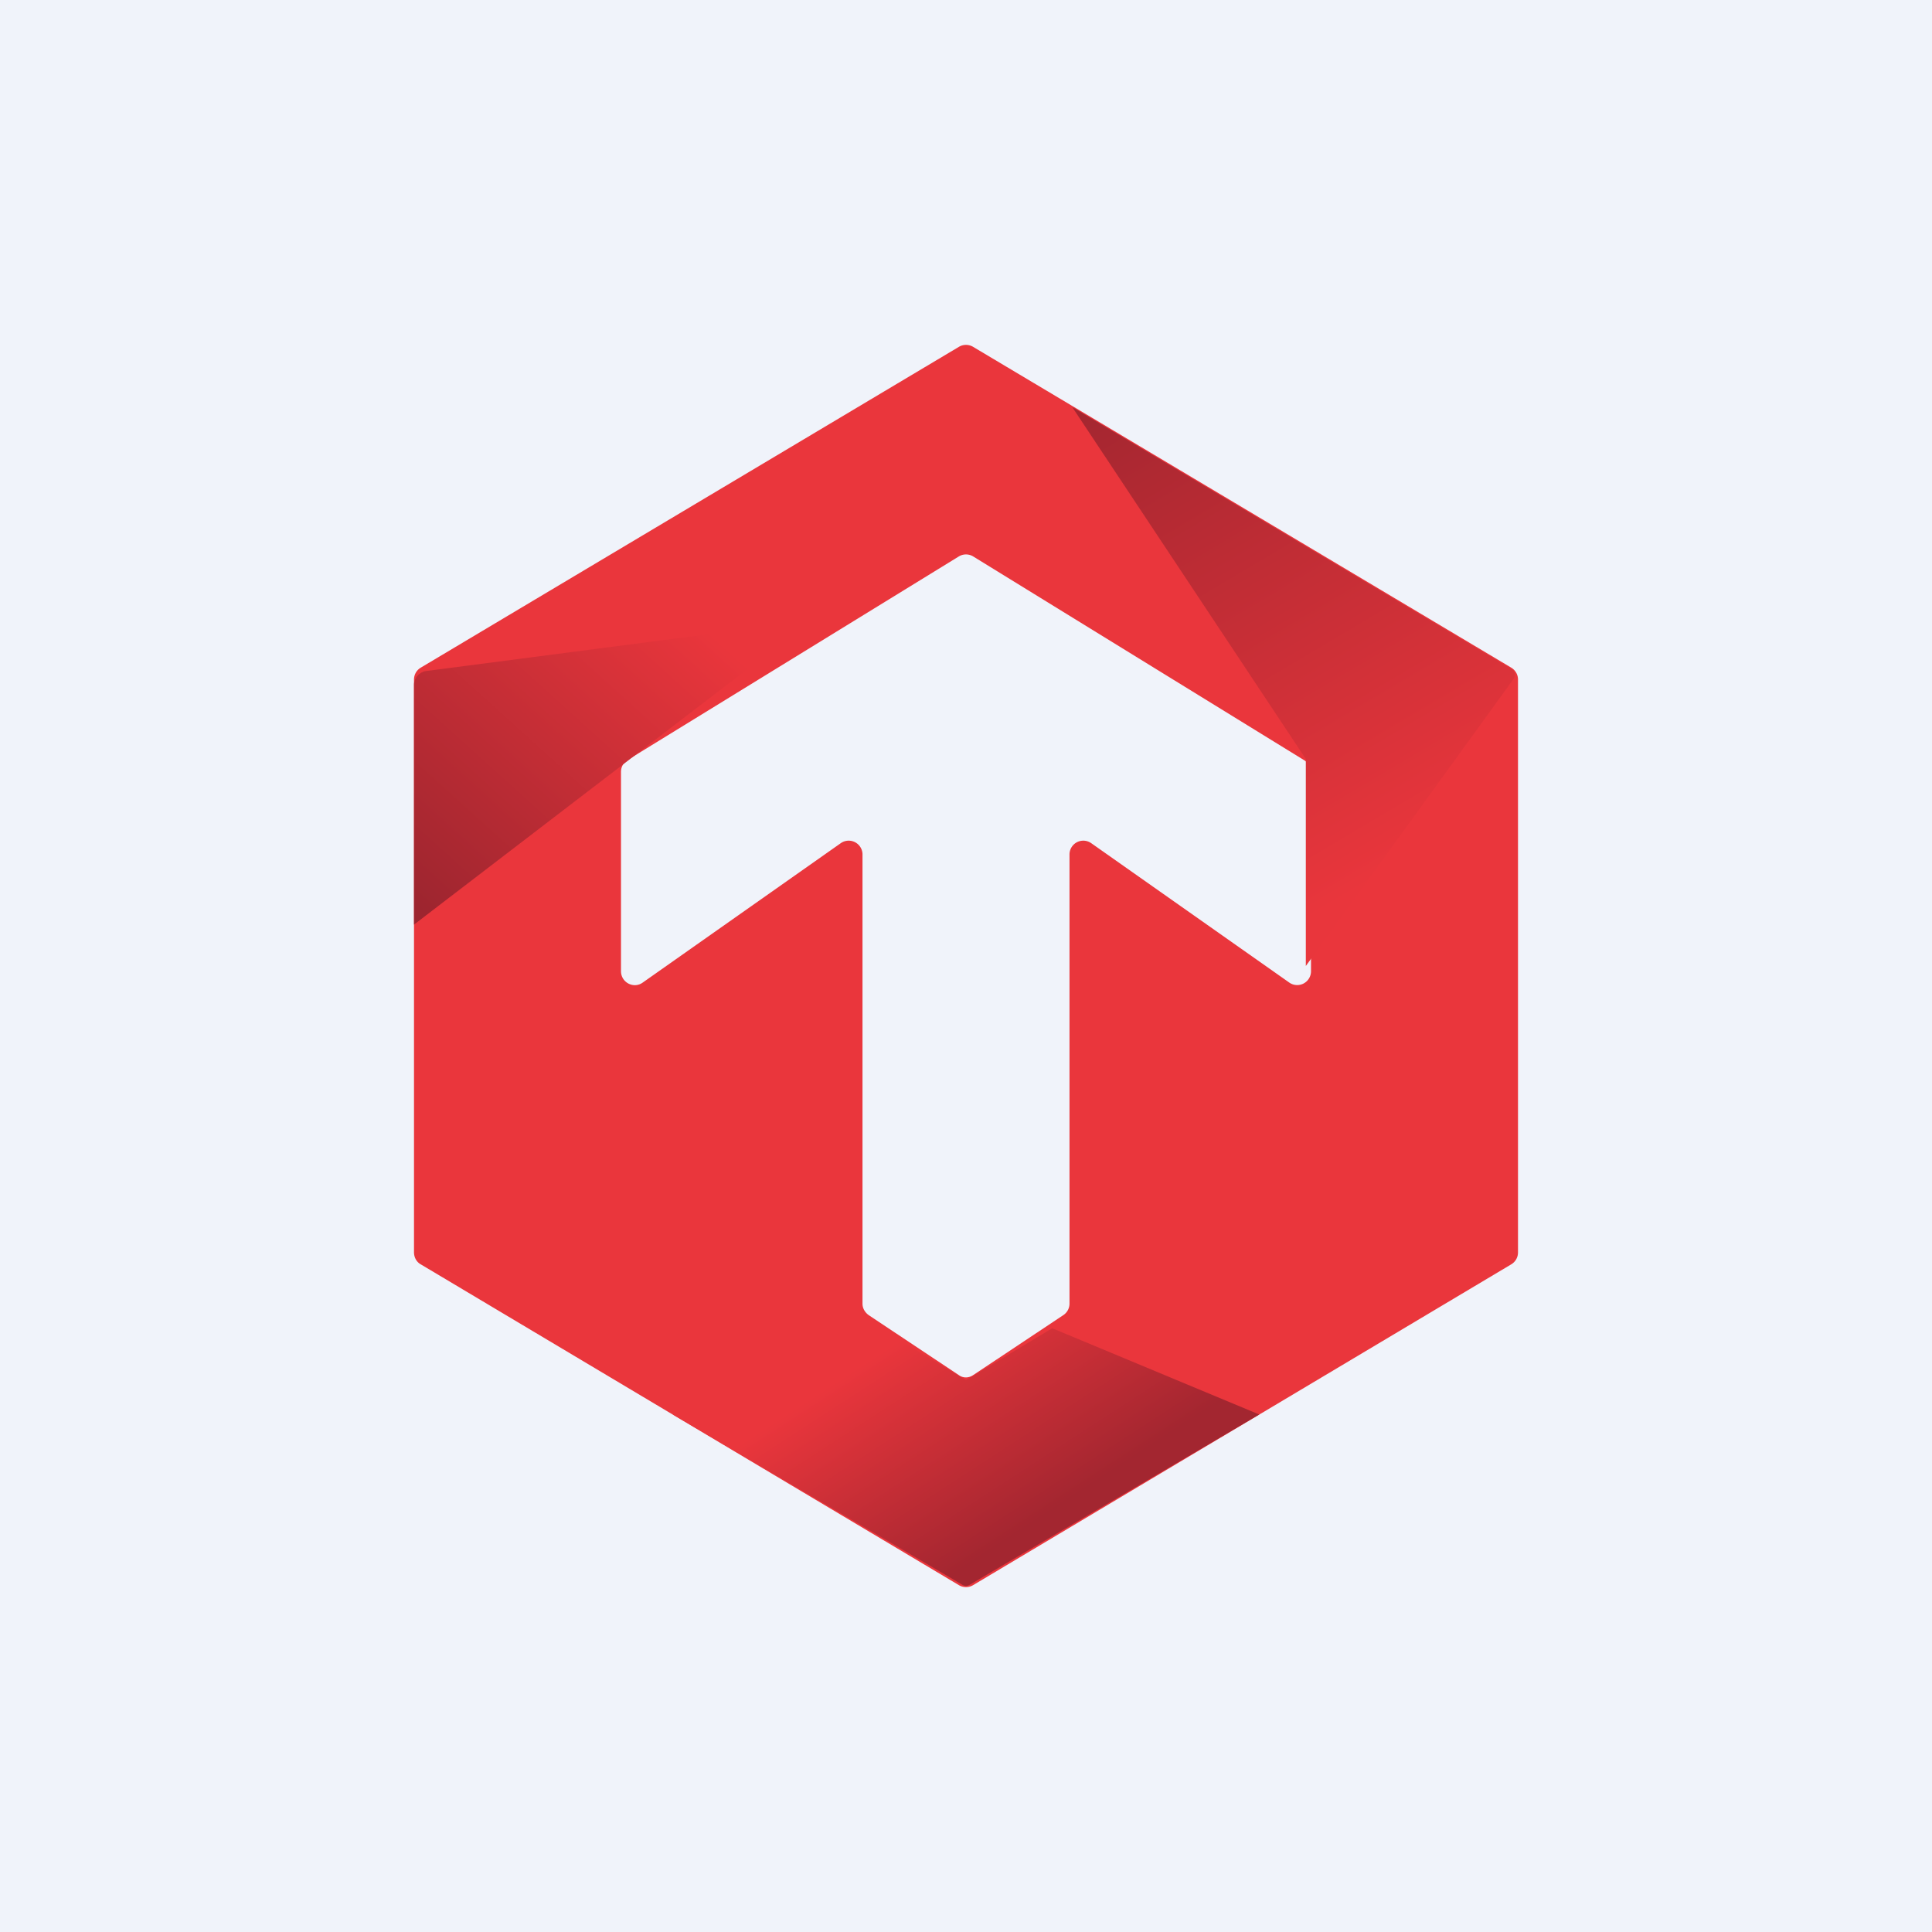 <?xml version='1.0' encoding='utf-8'?>
<!-- by TradeStack -->
<svg width="56" height="56" viewBox="0 0 56 56" xmlns="http://www.w3.org/2000/svg"><path fill="#F0F3FA" d="M0 0h56v56H0z" /><path fill-rule="evenodd" d="M12 19.7v16.6c0 .14.07.28.2.35l15.6 9.3a.4.4 0 0 0 .4 0l15.6-9.3a.4.4 0 0 0 .2-.35V19.7a.4.4 0 0 0-.2-.35l-15.6-9.3a.4.4 0 0 0-.4 0l-15.6 9.3a.4.4 0 0 0-.2.35Zm6 2.68v5.77c0 .33.37.52.63.33l5.74-4.04a.4.4 0 0 1 .63.33v13.02c0 .13.07.25.18.33l2.6 1.73c.13.1.3.1.44 0l2.6-1.73a.4.4 0 0 0 .18-.33V24.77a.4.4 0 0 1 .63-.33l5.74 4.04a.4.4 0 0 0 .63-.33v-5.77a.4.4 0 0 0-.19-.34l-9.6-5.91a.4.4 0 0 0-.42 0l-9.6 5.9a.4.4 0 0 0-.19.35Z" fill="#EA363C" /><path d="M28.1 45.94 36.5 41l-6-2.5L28 40l-2.5-1.5-6 2.5 8.4 4.94a.2.2 0 0 0 .2 0Z" fill="url(#akee4t2de)" /><path d="m37.85 22-6.77-10.2 12.73 7.59c.1.06.13.2.06.29L37.85 28v-6Z" fill="url(#bkee4t2de)" /><path d="M22.31 18.9 12 26.8v-6.95c0-.2.15-.37.35-.4l9.67-1.26c.4-.05.62.47.3.72Z" fill="url(#ckee4t2de)" /><defs><linearGradient id="akee4t2de" x1="28" y1="37.6" x2="31.56" y2="43.08" gradientUnits="userSpaceOnUse"><stop stop-color="#EA363C" /><stop offset="1" stop-color="#A32630" /></linearGradient><linearGradient id="bkee4t2de" x1="31.08" y1="11.8" x2="39.38" y2="25.79" gradientUnits="userSpaceOnUse"><stop stop-color="#A32630" /><stop offset="1" stop-color="#E9363C" /></linearGradient><linearGradient id="ckee4t2de" x1="12" y1="26.2" x2="19.78" y2="17.6" gradientUnits="userSpaceOnUse"><stop stop-color="#9D252F" /><stop offset="1" stop-color="#EA363C" /></linearGradient></defs></svg>